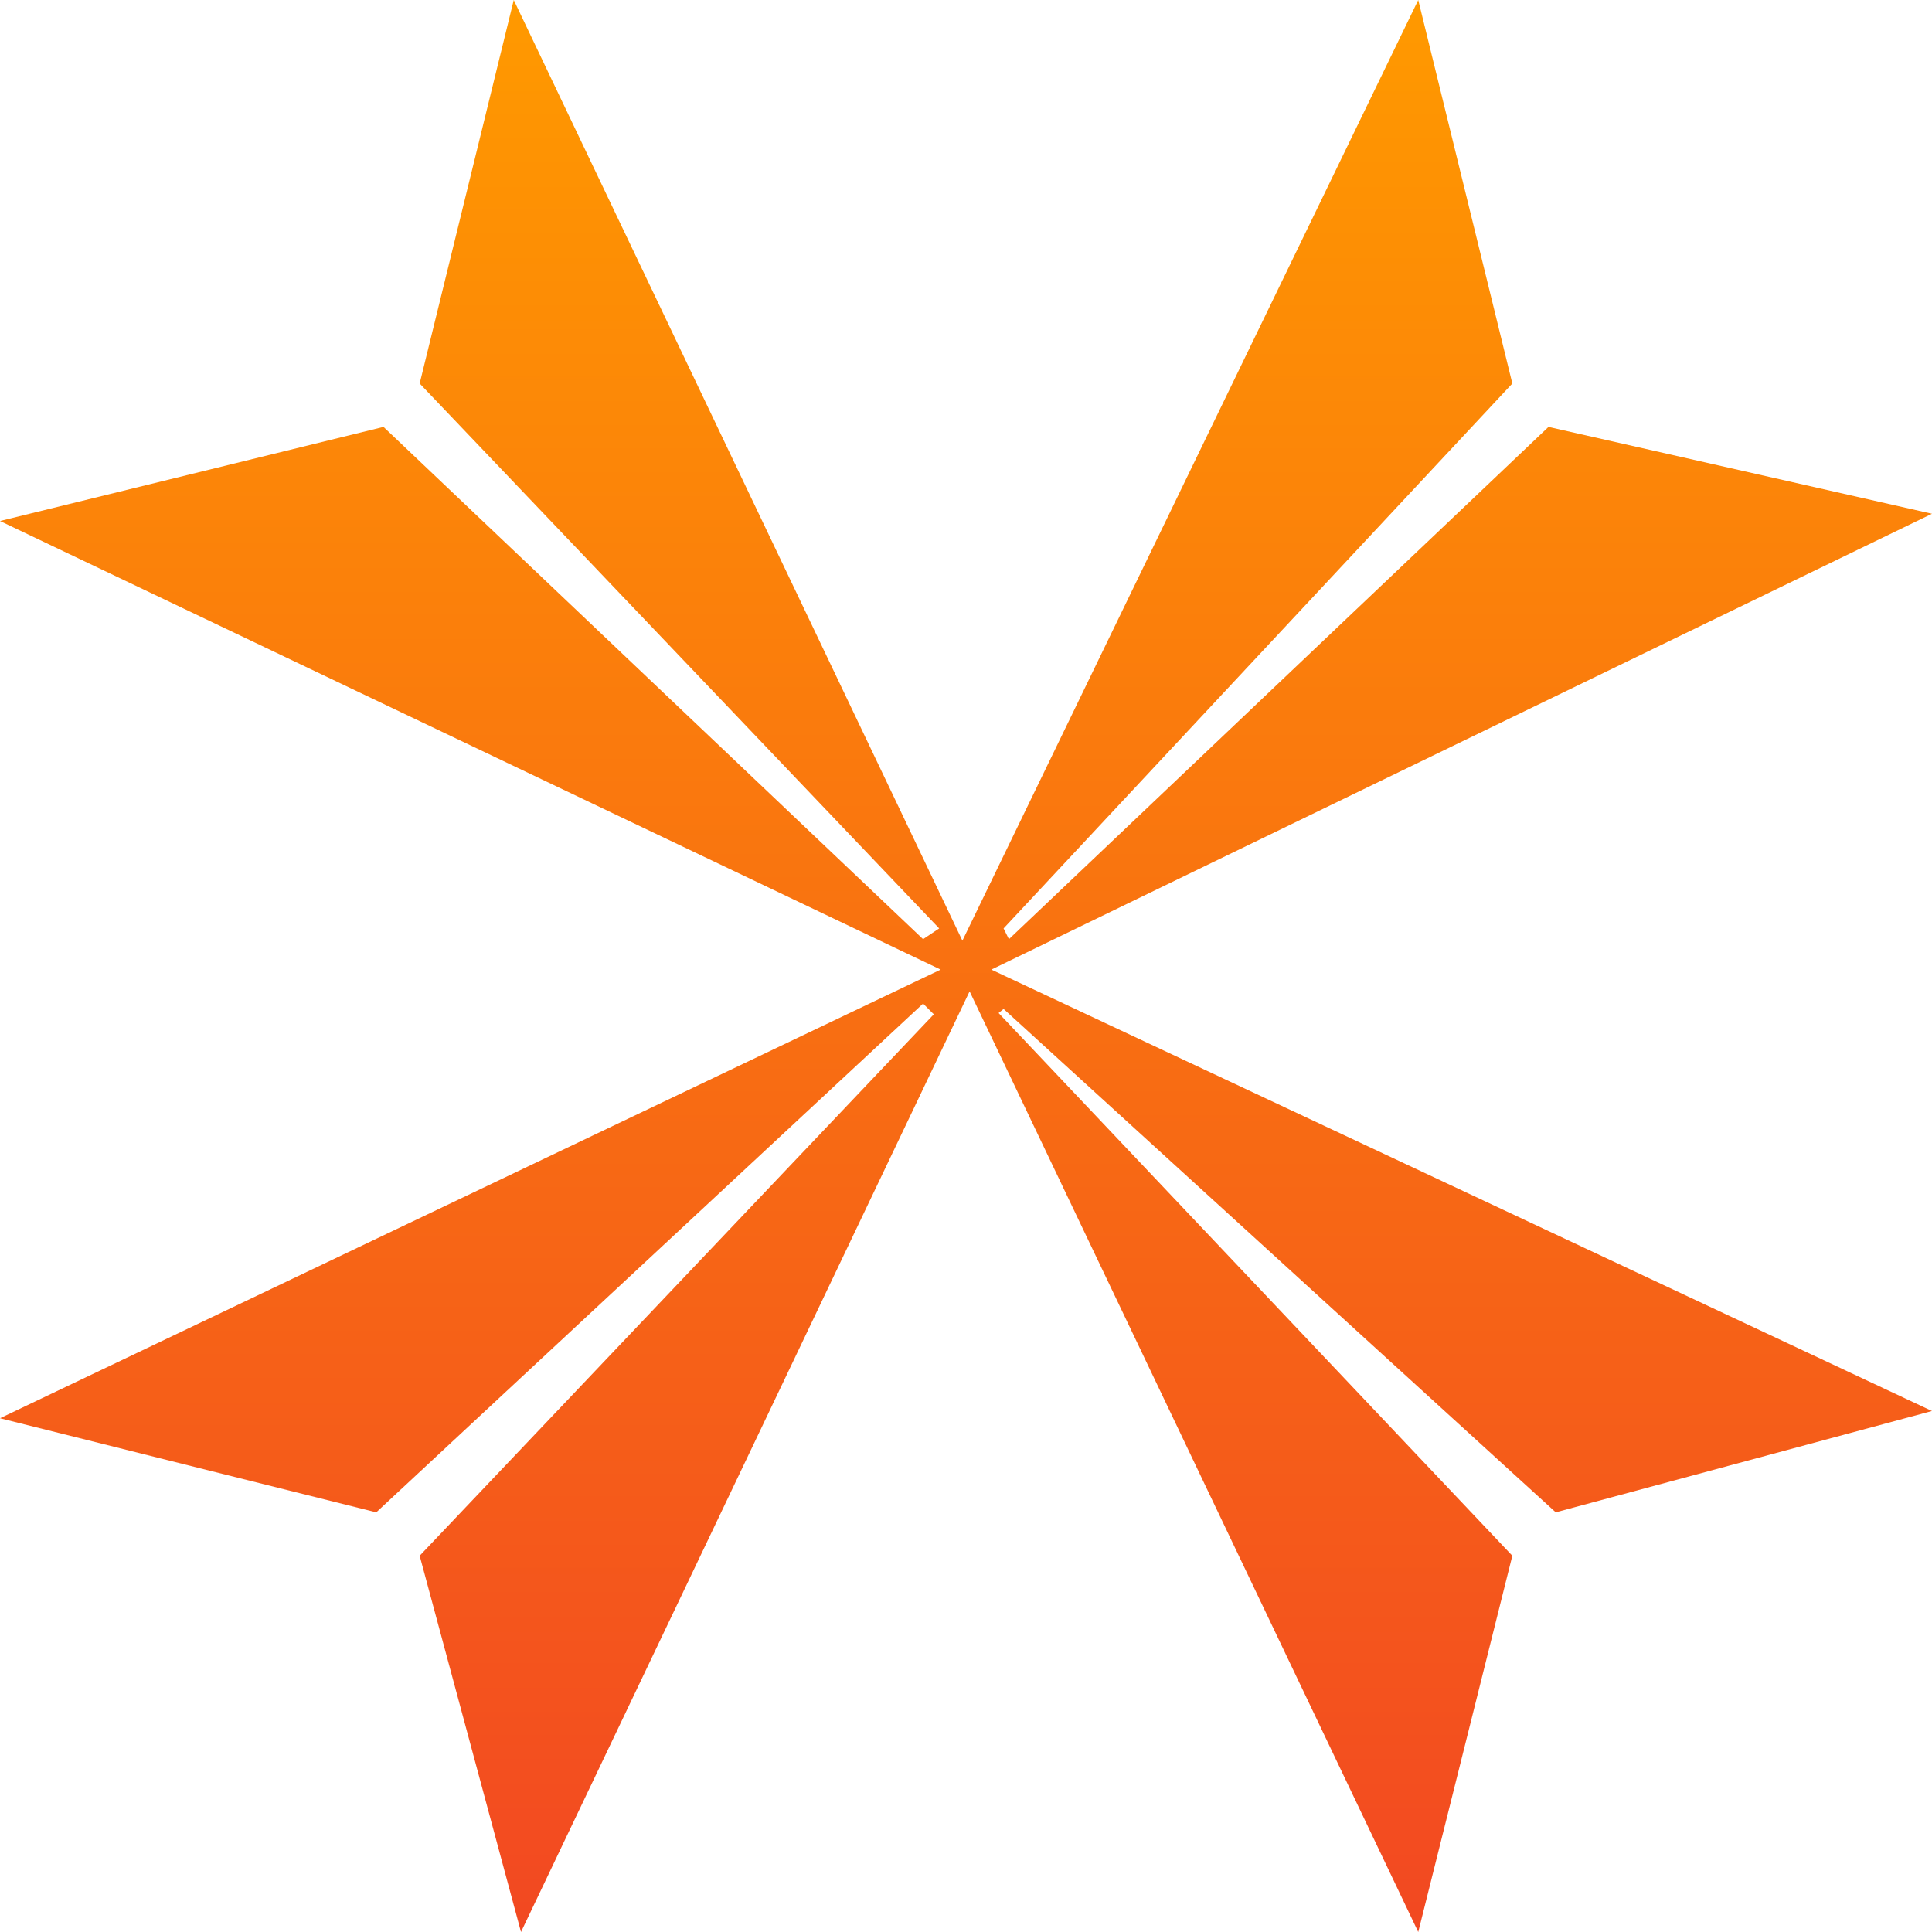 <svg xmlns="http://www.w3.org/2000/svg" xmlns:xlink="http://www.w3.org/1999/xlink" width="500" zoomAndPan="magnify" viewBox="0 0 375 375" height="500" preserveAspectRatio="xMidYMid meet" version="1.0"><defs><clipPath id="b3dbddb76a"><path d="M 99.719 0 L 81.457 74.438 L 182.293 180.207 L 179.168 182.293 L 74.438 82.863 L 0 101.125 L 182.582 188.199 L 0 275.281 L 73.031 293.543 L 179.168 194.793 L 181.25 196.875 L 81.457 301.969 L 101.125 375 L 188.199 192.418 L 275.281 375 L 293.543 301.969 L 193.824 196.625 L 194.793 195.832 L 301.969 293.543 L 375 273.875 L 192.418 188.199 L 375 99.719 L 300.562 82.863 L 195.832 182.293 L 194.793 180.207 L 293.543 74.438 L 275.281 0 L 186.801 182.582 Z M 99.719 0 " clip-rule="nonzero"/></clipPath><linearGradient x1="180" gradientTransform="matrix(1.042, 0, 0, 1.042, 0, 0)" y1="0" x2="180" gradientUnits="userSpaceOnUse" y2="360" id="59275d326c"><stop stop-opacity="1" stop-color="rgb(100%, 59.999%, 0%)" offset="0"/><stop stop-opacity="1" stop-color="rgb(99.979%, 59.874%, 0.052%)" offset="0.008"/><stop stop-opacity="1" stop-color="rgb(99.939%, 59.625%, 0.156%)" offset="0.016"/><stop stop-opacity="1" stop-color="rgb(99.899%, 59.378%, 0.259%)" offset="0.023"/><stop stop-opacity="1" stop-color="rgb(99.86%, 59.129%, 0.363%)" offset="0.031"/><stop stop-opacity="1" stop-color="rgb(99.82%, 58.881%, 0.467%)" offset="0.039"/><stop stop-opacity="1" stop-color="rgb(99.78%, 58.632%, 0.571%)" offset="0.047"/><stop stop-opacity="1" stop-color="rgb(99.741%, 58.383%, 0.674%)" offset="0.055"/><stop stop-opacity="1" stop-color="rgb(99.701%, 58.136%, 0.778%)" offset="0.062"/><stop stop-opacity="1" stop-color="rgb(99.66%, 57.887%, 0.882%)" offset="0.07"/><stop stop-opacity="1" stop-color="rgb(99.62%, 57.639%, 0.986%)" offset="0.078"/><stop stop-opacity="1" stop-color="rgb(99.58%, 57.39%, 1.089%)" offset="0.086"/><stop stop-opacity="1" stop-color="rgb(99.541%, 57.141%, 1.195%)" offset="0.094"/><stop stop-opacity="1" stop-color="rgb(99.501%, 56.892%, 1.299%)" offset="0.102"/><stop stop-opacity="1" stop-color="rgb(99.461%, 56.645%, 1.402%)" offset="0.109"/><stop stop-opacity="1" stop-color="rgb(99.422%, 56.396%, 1.506%)" offset="0.117"/><stop stop-opacity="1" stop-color="rgb(99.382%, 56.148%, 1.61%)" offset="0.125"/><stop stop-opacity="1" stop-color="rgb(99.342%, 55.899%, 1.714%)" offset="0.133"/><stop stop-opacity="1" stop-color="rgb(99.301%, 55.65%, 1.817%)" offset="0.141"/><stop stop-opacity="1" stop-color="rgb(99.261%, 55.403%, 1.921%)" offset="0.148"/><stop stop-opacity="1" stop-color="rgb(99.222%, 55.154%, 2.025%)" offset="0.156"/><stop stop-opacity="1" stop-color="rgb(99.182%, 54.906%, 2.129%)" offset="0.164"/><stop stop-opacity="1" stop-color="rgb(99.142%, 54.657%, 2.234%)" offset="0.172"/><stop stop-opacity="1" stop-color="rgb(99.103%, 54.408%, 2.338%)" offset="0.18"/><stop stop-opacity="1" stop-color="rgb(99.063%, 54.161%, 2.441%)" offset="0.188"/><stop stop-opacity="1" stop-color="rgb(99.023%, 53.912%, 2.545%)" offset="0.195"/><stop stop-opacity="1" stop-color="rgb(98.984%, 53.664%, 2.649%)" offset="0.203"/><stop stop-opacity="1" stop-color="rgb(98.943%, 53.415%, 2.753%)" offset="0.211"/><stop stop-opacity="1" stop-color="rgb(98.903%, 53.166%, 2.856%)" offset="0.219"/><stop stop-opacity="1" stop-color="rgb(98.863%, 52.917%, 2.96%)" offset="0.227"/><stop stop-opacity="1" stop-color="rgb(98.824%, 52.67%, 3.064%)" offset="0.234"/><stop stop-opacity="1" stop-color="rgb(98.784%, 52.422%, 3.168%)" offset="0.242"/><stop stop-opacity="1" stop-color="rgb(98.744%, 52.173%, 3.271%)" offset="0.25"/><stop stop-opacity="1" stop-color="rgb(98.705%, 51.924%, 3.377%)" offset="0.258"/><stop stop-opacity="1" stop-color="rgb(98.665%, 51.675%, 3.481%)" offset="0.266"/><stop stop-opacity="1" stop-color="rgb(98.625%, 51.428%, 3.584%)" offset="0.273"/><stop stop-opacity="1" stop-color="rgb(98.584%, 51.18%, 3.688%)" offset="0.281"/><stop stop-opacity="1" stop-color="rgb(98.544%, 50.931%, 3.792%)" offset="0.289"/><stop stop-opacity="1" stop-color="rgb(98.505%, 50.682%, 3.896%)" offset="0.297"/><stop stop-opacity="1" stop-color="rgb(98.465%, 50.433%, 3.999%)" offset="0.305"/><stop stop-opacity="1" stop-color="rgb(98.425%, 50.185%, 4.103%)" offset="0.312"/><stop stop-opacity="1" stop-color="rgb(98.386%, 49.937%, 4.207%)" offset="0.32"/><stop stop-opacity="1" stop-color="rgb(98.346%, 49.689%, 4.311%)" offset="0.328"/><stop stop-opacity="1" stop-color="rgb(98.306%, 49.44%, 4.416%)" offset="0.336"/><stop stop-opacity="1" stop-color="rgb(98.267%, 49.191%, 4.52%)" offset="0.344"/><stop stop-opacity="1" stop-color="rgb(98.225%, 48.943%, 4.623%)" offset="0.352"/><stop stop-opacity="1" stop-color="rgb(98.186%, 48.695%, 4.727%)" offset="0.359"/><stop stop-opacity="1" stop-color="rgb(98.146%, 48.447%, 4.831%)" offset="0.367"/><stop stop-opacity="1" stop-color="rgb(98.106%, 48.198%, 4.935%)" offset="0.375"/><stop stop-opacity="1" stop-color="rgb(98.067%, 47.949%, 5.038%)" offset="0.383"/><stop stop-opacity="1" stop-color="rgb(98.027%, 47.7%, 5.142%)" offset="0.391"/><stop stop-opacity="1" stop-color="rgb(97.987%, 47.452%, 5.246%)" offset="0.398"/><stop stop-opacity="1" stop-color="rgb(97.948%, 47.205%, 5.35%)" offset="0.406"/><stop stop-opacity="1" stop-color="rgb(97.908%, 46.956%, 5.453%)" offset="0.414"/><stop stop-opacity="1" stop-color="rgb(97.867%, 46.707%, 5.559%)" offset="0.422"/><stop stop-opacity="1" stop-color="rgb(97.827%, 46.458%, 5.663%)" offset="0.43"/><stop stop-opacity="1" stop-color="rgb(97.787%, 46.21%, 5.766%)" offset="0.438"/><stop stop-opacity="1" stop-color="rgb(97.748%, 45.963%, 5.87%)" offset="0.445"/><stop stop-opacity="1" stop-color="rgb(97.708%, 45.714%, 5.974%)" offset="0.453"/><stop stop-opacity="1" stop-color="rgb(97.668%, 45.465%, 6.078%)" offset="0.461"/><stop stop-opacity="1" stop-color="rgb(97.629%, 45.216%, 6.181%)" offset="0.469"/><stop stop-opacity="1" stop-color="rgb(97.589%, 44.968%, 6.285%)" offset="0.477"/><stop stop-opacity="1" stop-color="rgb(97.549%, 44.72%, 6.389%)" offset="0.484"/><stop stop-opacity="1" stop-color="rgb(97.508%, 44.472%, 6.493%)" offset="0.492"/><stop stop-opacity="1" stop-color="rgb(97.469%, 44.223%, 6.598%)" offset="0.5"/><stop stop-opacity="1" stop-color="rgb(97.429%, 43.974%, 6.702%)" offset="0.508"/><stop stop-opacity="1" stop-color="rgb(97.389%, 43.726%, 6.805%)" offset="0.516"/><stop stop-opacity="1" stop-color="rgb(97.35%, 43.477%, 6.909%)" offset="0.523"/><stop stop-opacity="1" stop-color="rgb(97.31%, 43.23%, 7.013%)" offset="0.531"/><stop stop-opacity="1" stop-color="rgb(97.27%, 42.981%, 7.117%)" offset="0.539"/><stop stop-opacity="1" stop-color="rgb(97.231%, 42.732%, 7.22%)" offset="0.547"/><stop stop-opacity="1" stop-color="rgb(97.191%, 42.484%, 7.324%)" offset="0.555"/><stop stop-opacity="1" stop-color="rgb(97.15%, 42.235%, 7.428%)" offset="0.562"/><stop stop-opacity="1" stop-color="rgb(97.11%, 41.988%, 7.532%)" offset="0.57"/><stop stop-opacity="1" stop-color="rgb(97.07%, 41.739%, 7.637%)" offset="0.578"/><stop stop-opacity="1" stop-color="rgb(97.031%, 41.49%, 7.741%)" offset="0.586"/><stop stop-opacity="1" stop-color="rgb(96.991%, 41.241%, 7.845%)" offset="0.594"/><stop stop-opacity="1" stop-color="rgb(96.951%, 40.993%, 7.948%)" offset="0.602"/><stop stop-opacity="1" stop-color="rgb(96.912%, 40.744%, 8.052%)" offset="0.609"/><stop stop-opacity="1" stop-color="rgb(96.872%, 40.497%, 8.156%)" offset="0.617"/><stop stop-opacity="1" stop-color="rgb(96.832%, 40.248%, 8.26%)" offset="0.625"/><stop stop-opacity="1" stop-color="rgb(96.791%, 39.999%, 8.363%)" offset="0.633"/><stop stop-opacity="1" stop-color="rgb(96.751%, 39.751%, 8.467%)" offset="0.641"/><stop stop-opacity="1" stop-color="rgb(96.712%, 39.502%, 8.571%)" offset="0.648"/><stop stop-opacity="1" stop-color="rgb(96.672%, 39.255%, 8.675%)" offset="0.656"/><stop stop-opacity="1" stop-color="rgb(96.632%, 39.006%, 8.78%)" offset="0.664"/><stop stop-opacity="1" stop-color="rgb(96.593%, 38.757%, 8.884%)" offset="0.672"/><stop stop-opacity="1" stop-color="rgb(96.553%, 38.509%, 8.987%)" offset="0.68"/><stop stop-opacity="1" stop-color="rgb(96.513%, 38.26%, 9.091%)" offset="0.688"/><stop stop-opacity="1" stop-color="rgb(96.474%, 38.011%, 9.195%)" offset="0.695"/><stop stop-opacity="1" stop-color="rgb(96.432%, 37.764%, 9.299%)" offset="0.703"/><stop stop-opacity="1" stop-color="rgb(96.393%, 37.515%, 9.402%)" offset="0.711"/><stop stop-opacity="1" stop-color="rgb(96.353%, 37.267%, 9.506%)" offset="0.719"/><stop stop-opacity="1" stop-color="rgb(96.313%, 37.018%, 9.61%)" offset="0.727"/><stop stop-opacity="1" stop-color="rgb(96.274%, 36.769%, 9.714%)" offset="0.734"/><stop stop-opacity="1" stop-color="rgb(96.234%, 36.522%, 9.819%)" offset="0.742"/><stop stop-opacity="1" stop-color="rgb(96.194%, 36.273%, 9.923%)" offset="0.75"/><stop stop-opacity="1" stop-color="rgb(96.155%, 36.024%, 10.027%)" offset="0.758"/><stop stop-opacity="1" stop-color="rgb(96.115%, 35.776%, 10.13%)" offset="0.766"/><stop stop-opacity="1" stop-color="rgb(96.074%, 35.527%, 10.234%)" offset="0.773"/><stop stop-opacity="1" stop-color="rgb(96.034%, 35.28%, 10.338%)" offset="0.781"/><stop stop-opacity="1" stop-color="rgb(95.995%, 35.031%, 10.442%)" offset="0.789"/><stop stop-opacity="1" stop-color="rgb(95.955%, 34.782%, 10.545%)" offset="0.797"/><stop stop-opacity="1" stop-color="rgb(95.915%, 34.534%, 10.649%)" offset="0.805"/><stop stop-opacity="1" stop-color="rgb(95.876%, 34.285%, 10.753%)" offset="0.812"/><stop stop-opacity="1" stop-color="rgb(95.836%, 34.036%, 10.857%)" offset="0.82"/><stop stop-opacity="1" stop-color="rgb(95.796%, 33.789%, 10.962%)" offset="0.828"/><stop stop-opacity="1" stop-color="rgb(95.757%, 33.54%, 11.066%)" offset="0.836"/><stop stop-opacity="1" stop-color="rgb(95.715%, 33.292%, 11.169%)" offset="0.844"/><stop stop-opacity="1" stop-color="rgb(95.676%, 33.043%, 11.273%)" offset="0.852"/><stop stop-opacity="1" stop-color="rgb(95.636%, 32.794%, 11.377%)" offset="0.859"/><stop stop-opacity="1" stop-color="rgb(95.596%, 32.547%, 11.481%)" offset="0.867"/><stop stop-opacity="1" stop-color="rgb(95.557%, 32.298%, 11.584%)" offset="0.875"/><stop stop-opacity="1" stop-color="rgb(95.517%, 32.05%, 11.688%)" offset="0.883"/><stop stop-opacity="1" stop-color="rgb(95.477%, 31.801%, 11.792%)" offset="0.891"/><stop stop-opacity="1" stop-color="rgb(95.438%, 31.552%, 11.896%)" offset="0.898"/><stop stop-opacity="1" stop-color="rgb(95.398%, 31.303%, 12.001%)" offset="0.906"/><stop stop-opacity="1" stop-color="rgb(95.357%, 31.056%, 12.105%)" offset="0.914"/><stop stop-opacity="1" stop-color="rgb(95.317%, 30.807%, 12.209%)" offset="0.922"/><stop stop-opacity="1" stop-color="rgb(95.277%, 30.559%, 12.312%)" offset="0.93"/><stop stop-opacity="1" stop-color="rgb(95.238%, 30.31%, 12.416%)" offset="0.938"/><stop stop-opacity="1" stop-color="rgb(95.198%, 30.061%, 12.52%)" offset="0.945"/><stop stop-opacity="1" stop-color="rgb(95.158%, 29.814%, 12.624%)" offset="0.953"/><stop stop-opacity="1" stop-color="rgb(95.119%, 29.565%, 12.727%)" offset="0.961"/><stop stop-opacity="1" stop-color="rgb(95.079%, 29.317%, 12.831%)" offset="0.969"/><stop stop-opacity="1" stop-color="rgb(95.039%, 29.068%, 12.935%)" offset="0.977"/><stop stop-opacity="1" stop-color="rgb(94.998%, 28.819%, 13.039%)" offset="0.984"/><stop stop-opacity="1" stop-color="rgb(94.958%, 28.571%, 13.144%)" offset="0.992"/><stop stop-opacity="1" stop-color="rgb(94.919%, 28.323%, 13.248%)" offset="1"/></linearGradient></defs><g clip-path="url(#b3dbddb76a)"><rect x="-37.5" fill="url(#59275d326c)" width="450" y="-37.5" height="450"/></g></svg>